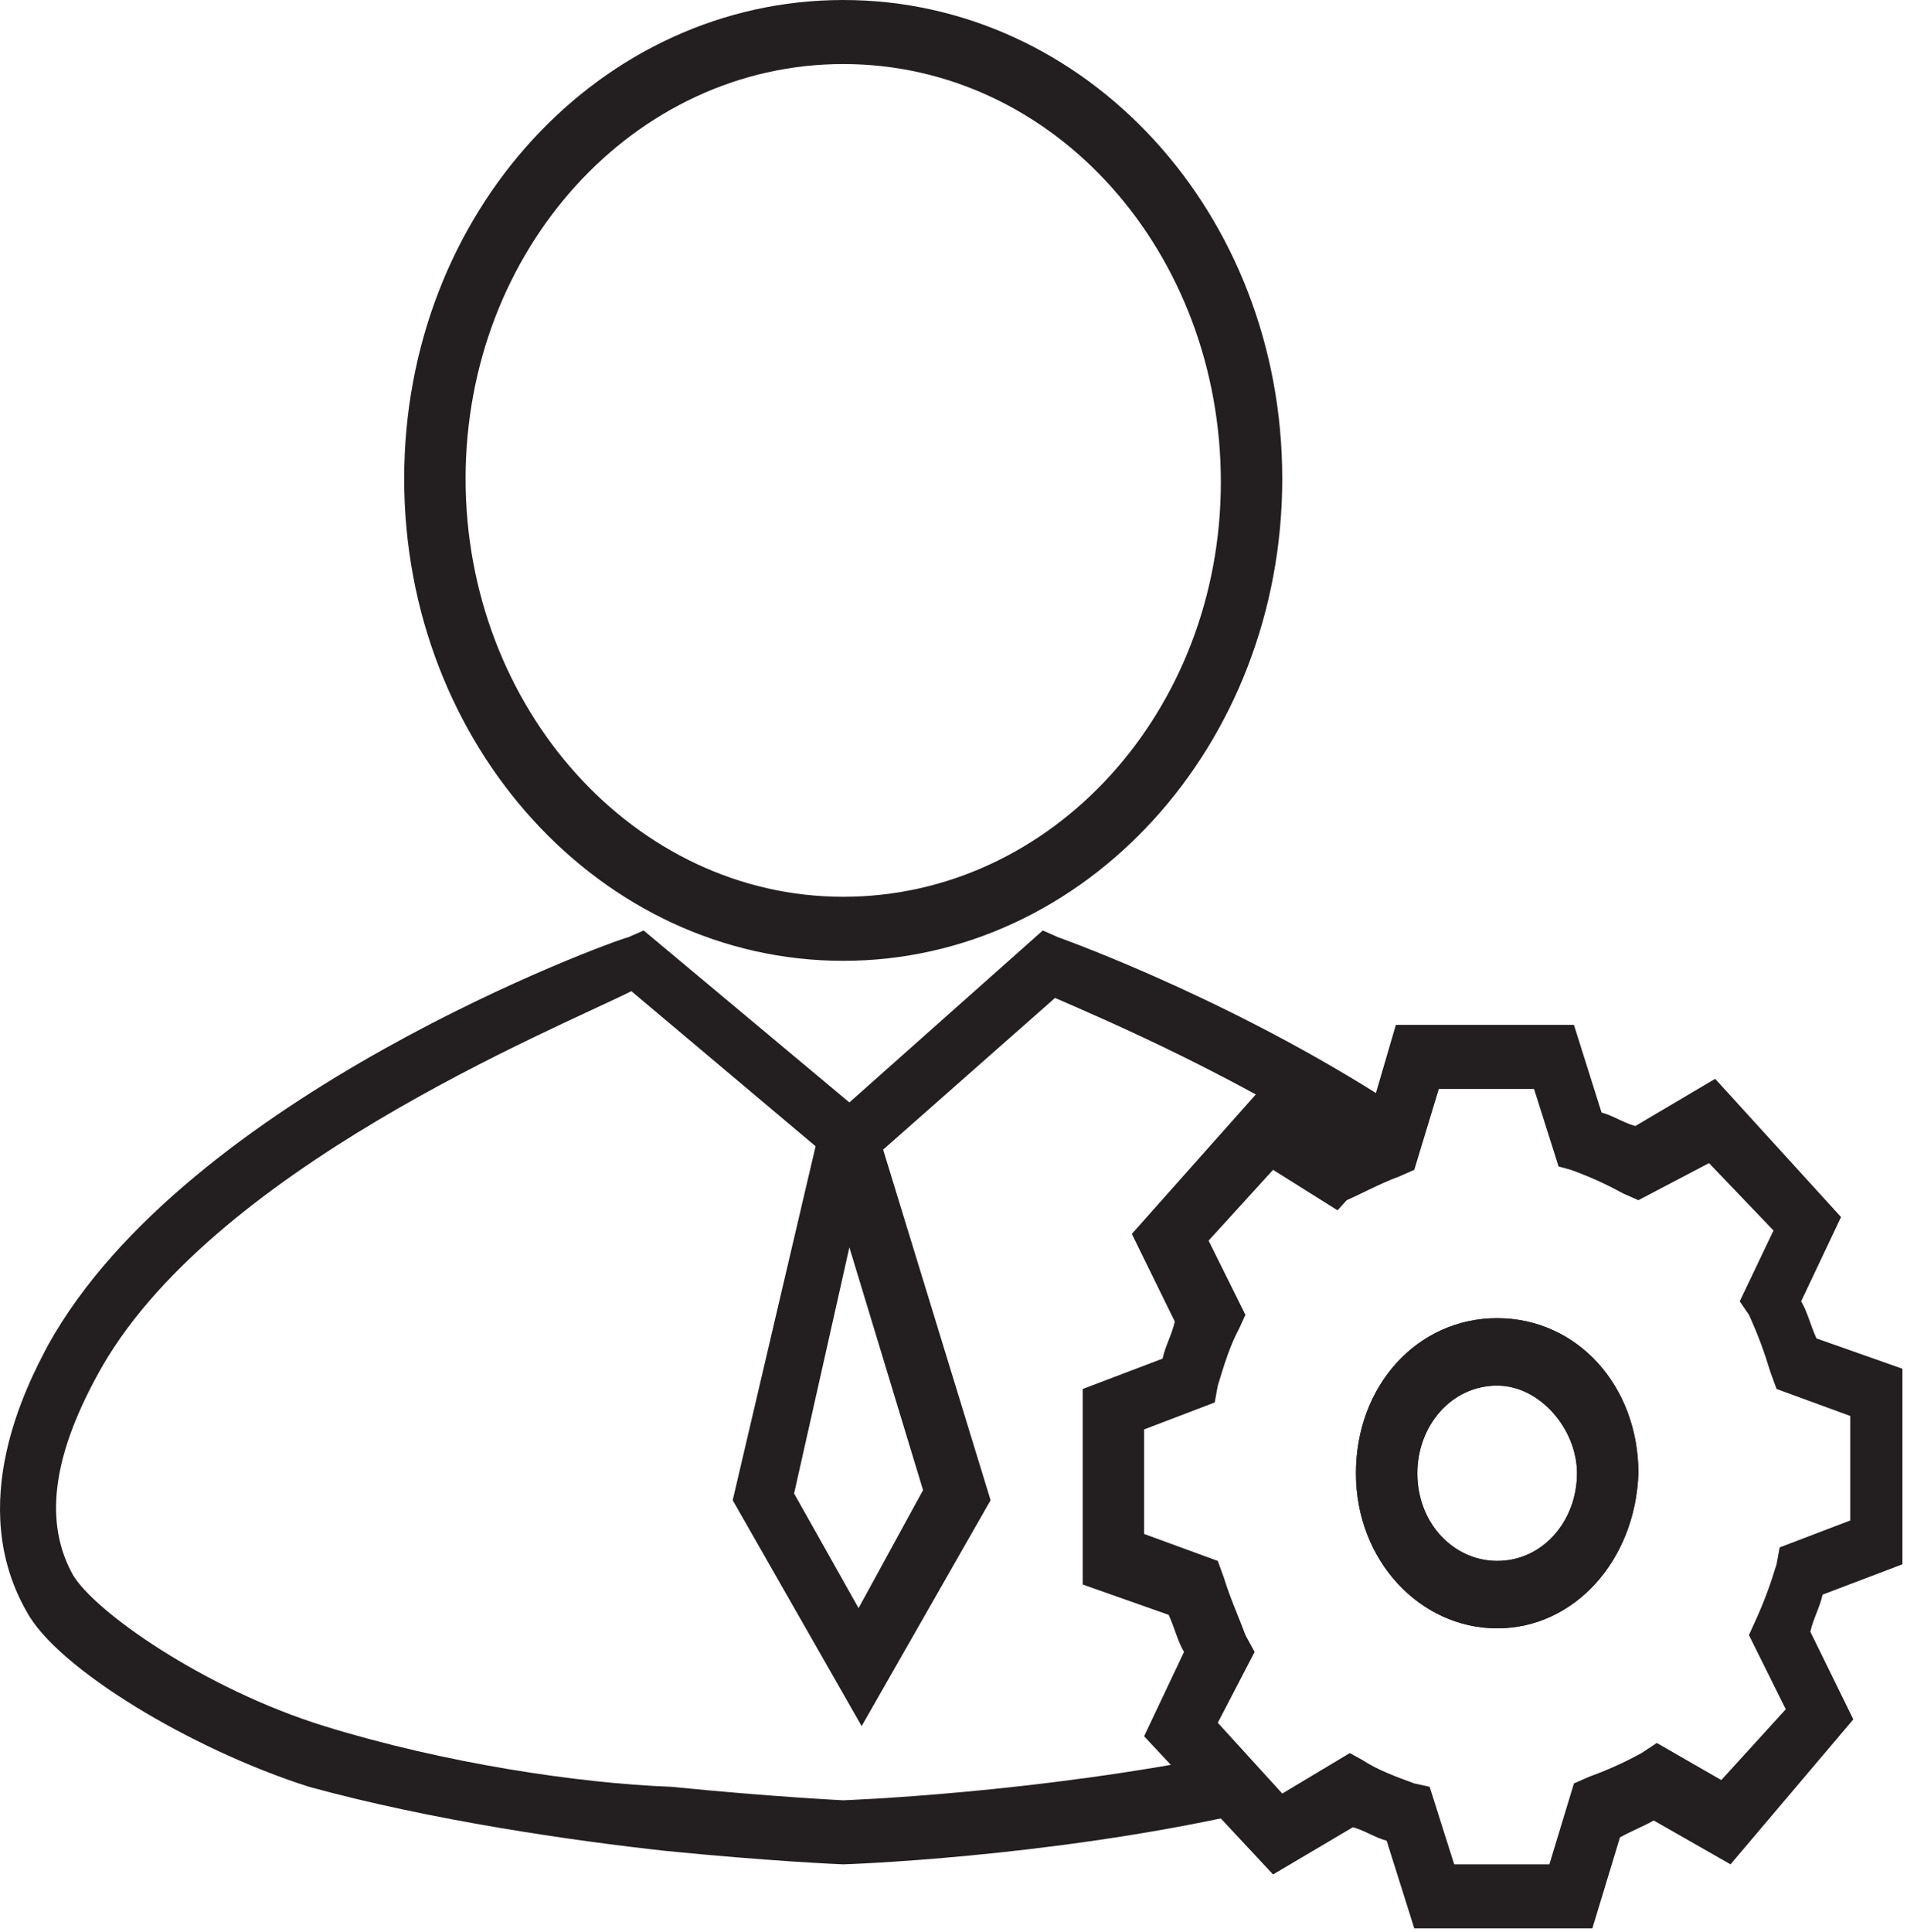<svg width="154" height="156" viewBox="0 0 154 156" fill="none" xmlns="http://www.w3.org/2000/svg">
<path d="M68.094 77.568C48.508 77.568 32.64 60.149 32.64 38.648C32.64 17.147 48.508 0 68.094 0C87.681 0 103.549 17.147 103.549 38.648C103.549 60.149 87.681 77.568 68.094 77.568ZM68.094 5.171C51.235 5.171 37.599 20.14 37.599 38.648C37.599 57.155 51.235 72.397 68.094 72.397C84.954 72.397 98.59 57.428 98.59 38.92C98.59 20.413 85.202 5.171 68.094 5.171Z" fill="#231F20"/>
<path d="M68.095 150.509C67.847 150.509 61.896 150.237 53.715 149.42C46.277 148.604 34.872 146.971 24.954 144.249C15.533 141.255 4.624 134.723 2.145 130.096C-2.814 121.387 2.145 111.861 3.88 108.595C15.037 88.454 49.5 75.935 50.739 75.663L51.979 75.118L68.591 88.999L84.21 75.118L85.45 75.663C86.194 75.935 100.574 81.106 113.962 90.088L111.483 94.442C100.574 87.094 88.921 82.195 85.202 80.562L71.318 92.809L79.995 121.115L69.582 139.35L59.169 121.115L65.863 92.537L50.987 80.017C45.037 83.011 16.773 94.442 7.847 111.044C4.128 117.849 3.632 123.02 5.864 127.102C7.599 130.096 16.525 136.356 26.194 139.35C35.863 142.344 46.772 143.977 54.21 144.249C62.392 145.065 68.095 145.338 68.095 145.338C68.095 145.338 83.714 144.793 99.582 141.527L100.326 146.426C84.458 149.965 68.343 150.509 68.095 150.509ZM64.128 120.57L69.334 129.824L74.541 120.298L68.591 100.702L64.128 120.57ZM120.904 131.457C114.706 131.457 109.499 126.014 109.499 118.937C109.499 111.861 114.458 106.418 120.904 106.418C127.351 106.418 132.309 111.861 132.309 118.937C132.061 126.014 127.103 131.457 120.904 131.457ZM120.904 111.861C117.185 111.861 114.458 115.127 114.458 118.937C114.458 123.02 117.433 126.014 120.904 126.014C124.623 126.014 127.351 122.748 127.351 118.937C127.351 115.399 124.375 111.861 120.904 111.861Z" fill="#231F20"/>
<path d="M128.591 155.68H114.211L111.979 148.604C110.987 148.332 110.244 147.787 109.252 147.515L102.806 151.325L92.392 140.167L95.616 133.362C95.12 132.546 94.872 131.457 94.376 130.368L87.434 127.919V112.133L93.88 109.684C94.128 108.595 94.624 107.779 94.872 106.69L91.401 99.614L101.566 88.182L107.764 91.721C108.508 91.176 109.5 90.904 110.492 90.36L112.723 82.739H127.103L129.334 89.815C130.326 90.088 131.07 90.632 132.062 90.904L138.508 87.094L148.673 98.253L145.45 105.057C145.946 105.873 146.194 106.962 146.69 108.051L153.632 110.5V126.286L147.186 128.735C146.938 129.824 146.442 130.641 146.194 131.729L149.665 138.806L139.748 150.509L133.549 146.971C132.558 147.515 131.814 147.787 130.822 148.332L128.591 155.68ZM117.434 150.509H125.12L127.103 143.977L128.343 143.433C129.83 142.888 131.07 142.344 132.558 141.527L133.797 140.711L139.004 143.705L144.21 137.989L141.235 132.001L141.731 130.913C142.475 129.28 142.971 127.919 143.467 126.286L143.715 124.925L149.417 122.748V114.311L143.467 112.133L142.971 110.772C142.475 109.139 141.979 107.779 141.235 106.146L140.491 105.057L143.219 99.341L138.012 93.898L132.31 96.892L131.07 96.347C129.582 95.531 128.343 94.987 126.855 94.442L125.863 94.17L123.88 87.91H116.194L114.211 94.442L112.971 94.987C111.483 95.531 109.996 96.347 108.756 96.892L108.012 97.708L102.806 94.442L97.599 100.158L100.574 106.146L100.078 107.234C99.335 108.595 98.839 110.228 98.343 111.861L98.095 113.222L92.392 115.399V123.836L98.343 126.014L98.839 127.375C99.335 129.008 100.078 130.641 100.574 132.001L101.318 133.362L98.343 139.078L103.549 144.793L109.004 141.527L109.996 142.072C111.235 142.888 112.723 143.433 114.211 143.977L115.45 144.249L117.434 150.509ZM120.905 131.457C114.706 131.457 109.5 126.014 109.5 118.937C109.5 111.861 114.459 106.418 120.905 106.418C127.351 106.418 132.31 111.861 132.31 118.937C132.062 126.014 127.103 131.457 120.905 131.457ZM120.905 111.861C117.186 111.861 114.459 115.127 114.459 118.937C114.459 123.02 117.434 126.014 120.905 126.014C124.624 126.014 127.351 122.748 127.351 118.937C127.351 115.399 124.376 111.861 120.905 111.861Z" fill="#231F20"/>
</svg>
